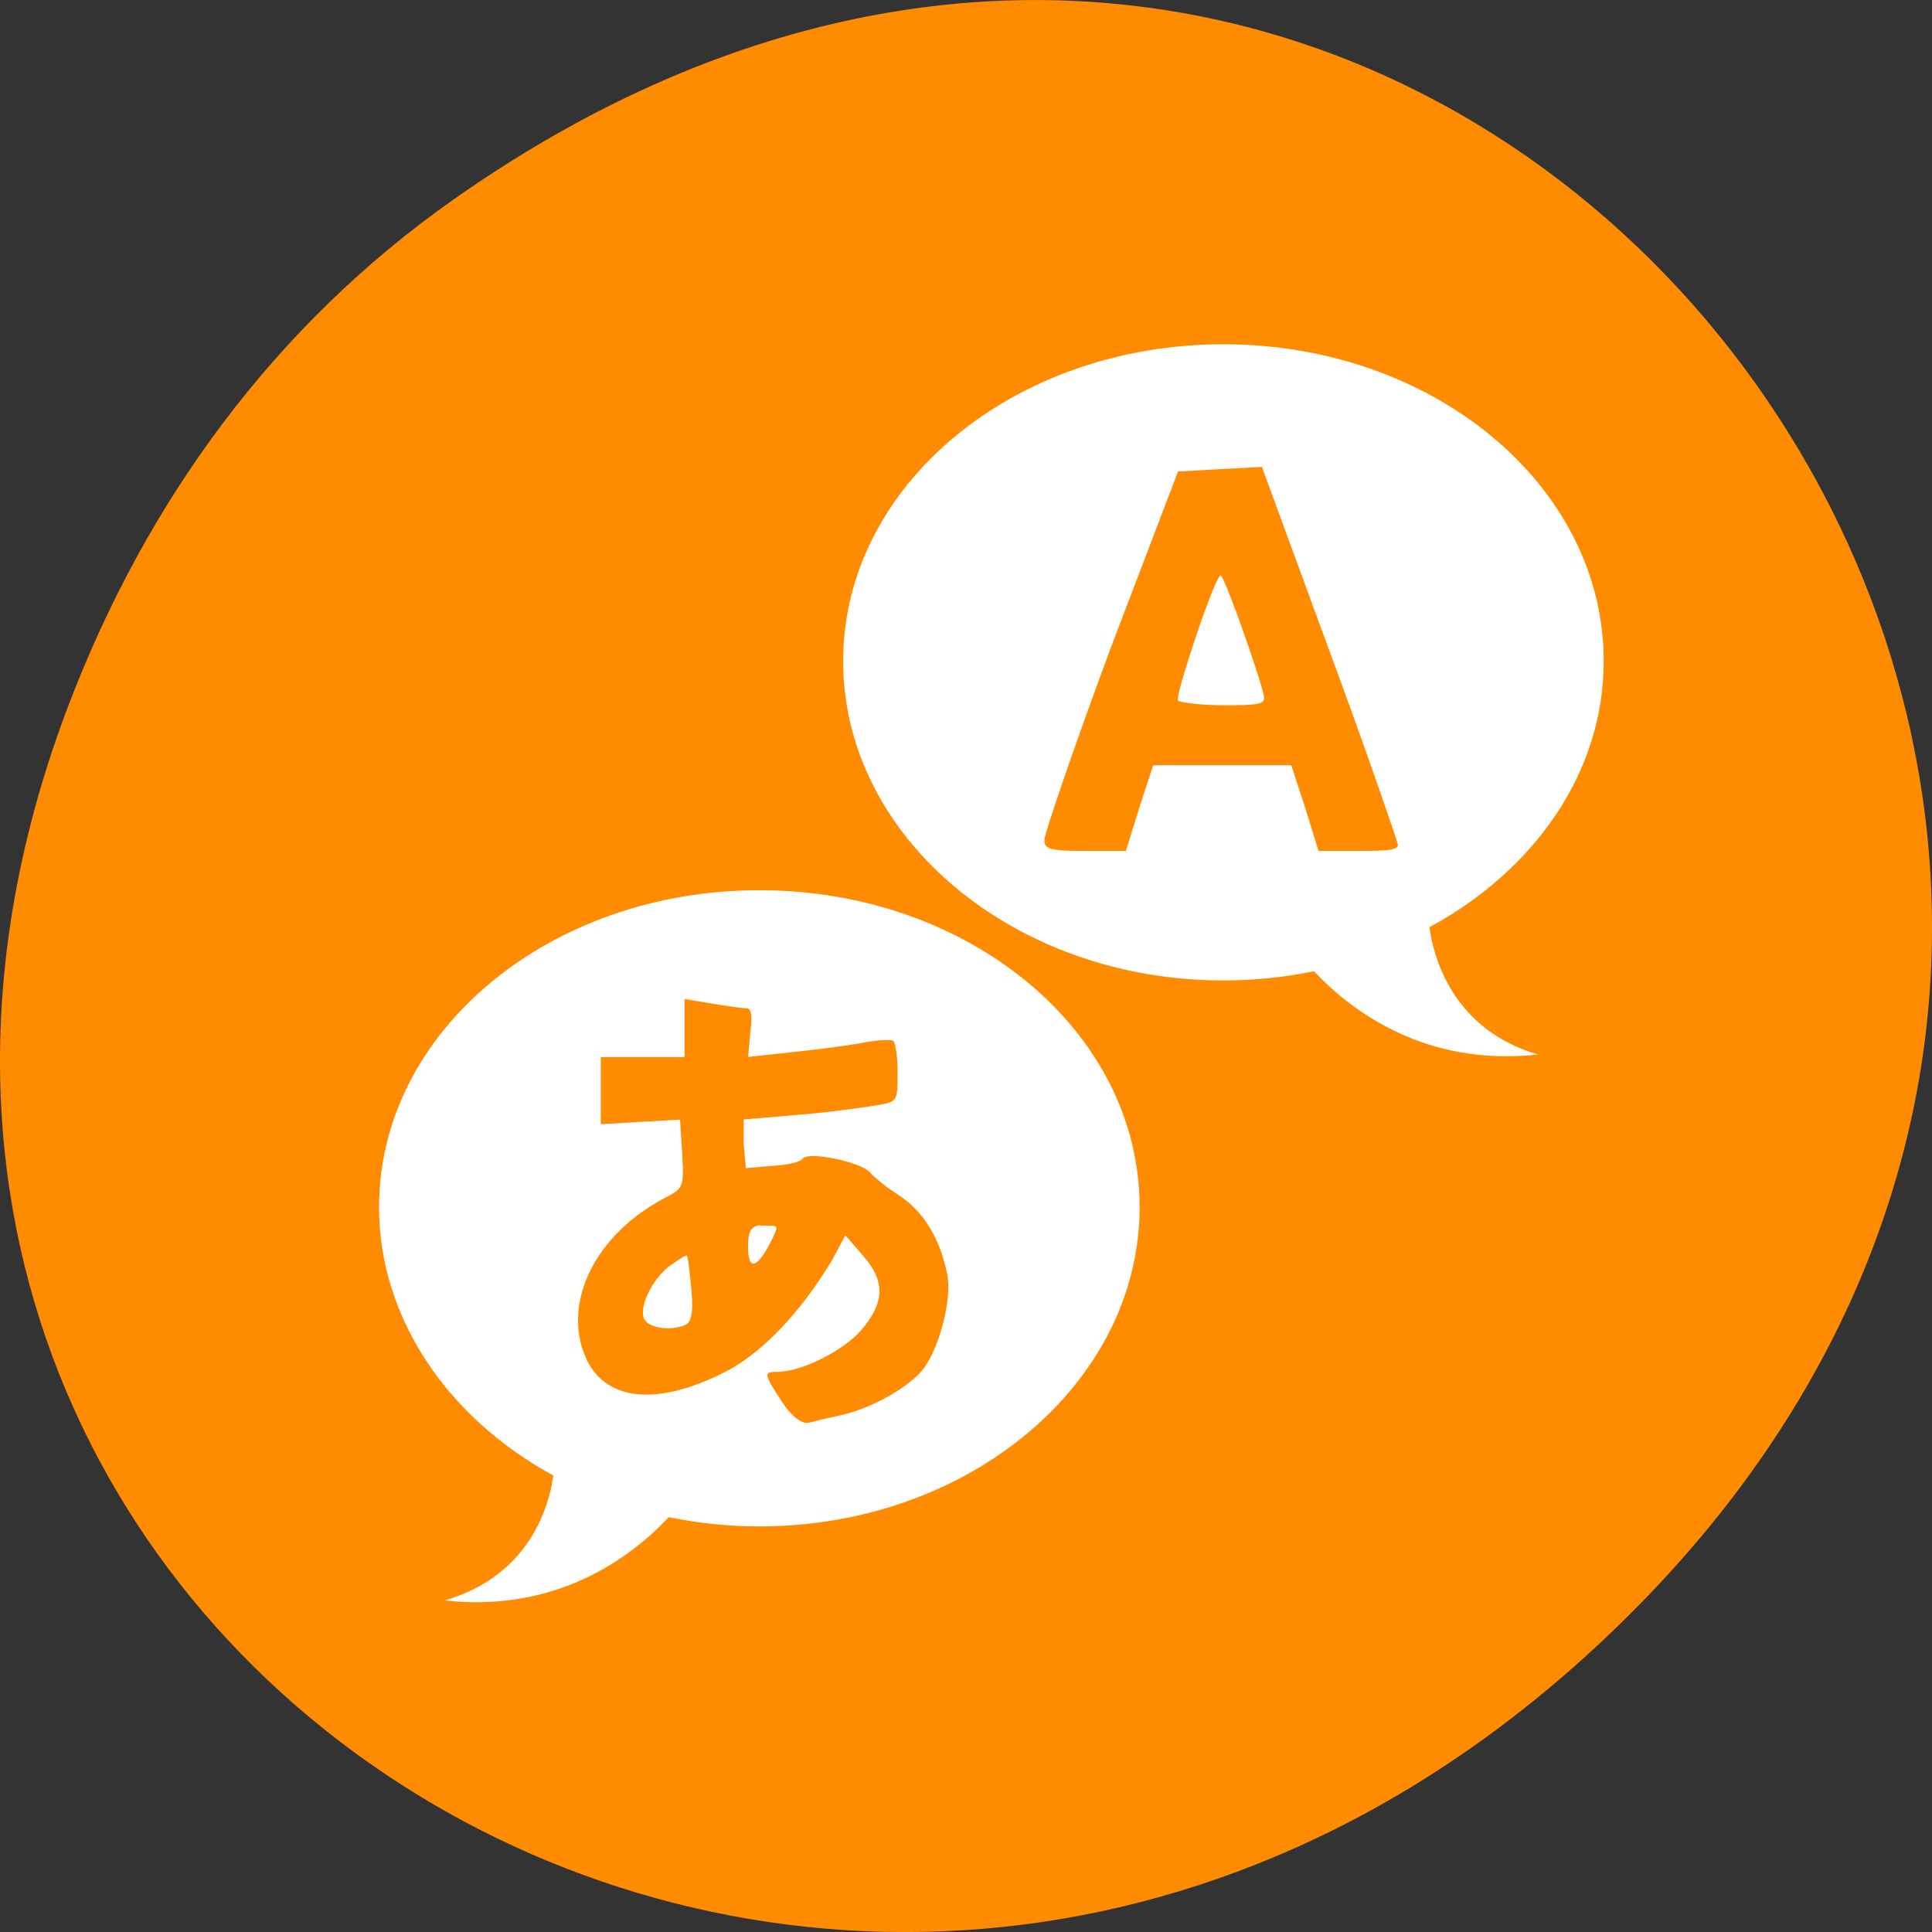<svg xmlns="http://www.w3.org/2000/svg" viewBox="0 0 256 256"><rect x="0" y="0" width="256" height="256" fill="#333333" stroke="none"/><defs><clipPath><rect x="6" y="6" width="84" height="80" rx="6" style="fill:#fff"/></clipPath><clipPath><path d="m 148 97 h 77.63 v 24 h -77.62"/></clipPath><clipPath><path d="m 171 132 h 54.625 v 24 h -54.625"/></clipPath><clipPath><path d="m 74 56.824 h 129 v 139.69 h -129"/></clipPath><clipPath><path d="m 27.707 56.824 h 82.29 v 139.69 h -82.29"/></clipPath><filter x="-0.192" y="-0.192" width="1.384" height="1.384" style="color-interpolation-filters:sRGB"><feGaussianBlur stdDeviation="5.28"/></filter><filter style="color-interpolation-filters:sRGB"><feGaussianBlur stdDeviation="1.71"/></filter></defs><g transform="translate(0 -796.36)"><path d="m 60.17 822.74 c 130.93 -92.05 263.6 77.948 156.91 186.39 -100.51 102.17 -256.68 7.449 -207.86 -119.69 10.185 -26.526 26.914 -49.802 50.948 -66.7 z" style="fill:#ff8c00;color:#000"/><path d="m 475.92 528.29 c -2.899 0 -5.25 1.909 -5.25 4.281 0 2.372 2.351 4.313 5.25 4.313 0.432 0 0.849 -0.044 1.25 -0.125 0.54 0.563 1.563 1.291 3.094 1.125 -1.182 -0.334 -1.445 -1.32 -1.5 -1.719 1.442 -0.765 2.406 -2.083 2.406 -3.594 0 -2.372 -2.351 -4.281 -5.25 -4.281 z m 0.531 1.656 l 0.938 2.5 c 0.517 1.365 0.923 2.536 0.938 2.594 0.02 0.079 -0.103 0.094 -0.531 0.094 h -0.563 l -0.188 -0.594 l -0.188 -0.563 h -0.969 h -0.938 l -0.188 0.563 l -0.188 0.594 h -0.594 c -0.479 0 -0.536 -0.033 -0.531 -0.156 0.003 -0.079 0.402 -1.232 0.906 -2.563 l 0.938 -2.406 l 0.563 -0.031 l 0.594 -0.031 z m -0.563 1.469 c -0.03 -0.035 -0.182 0.342 -0.344 0.813 -0.162 0.471 -0.276 0.848 -0.25 0.875 0.027 0.027 0.317 0.063 0.625 0.063 0.425 0 0.563 -0.007 0.563 -0.094 0 -0.134 -0.514 -1.563 -0.594 -1.656 z m -6.375 4.25 c -2.899 0 -5.25 1.909 -5.25 4.281 0 1.511 0.965 2.86 2.406 3.625 -0.055 0.399 -0.318 1.353 -1.5 1.688 1.531 0.166 2.554 -0.562 3.094 -1.125 0.401 0.081 0.818 0.125 1.25 0.125 2.899 0 5.25 -1.941 5.25 -4.313 0 -2.372 -2.351 -4.281 -5.25 -4.281 z m -1.031 1.469 l 0.375 0.063 c 0.209 0.029 0.412 0.063 0.469 0.063 0.074 0 0.095 0.071 0.063 0.313 l -0.031 0.344 l 0.594 -0.063 c 0.334 -0.033 0.766 -0.088 0.969 -0.125 0.202 -0.037 0.403 -0.053 0.438 -0.031 0.035 0.021 0.063 0.22 0.063 0.438 0 0.393 -0.007 0.39 -0.313 0.438 -0.169 0.027 -0.643 0.094 -1.063 0.125 l -0.75 0.063 v 0.313 l 0.031 0.344 l 0.375 -0.031 c 0.202 -0.013 0.379 -0.05 0.406 -0.094 0.068 -0.11 0.814 0.04 0.938 0.188 0.054 0.064 0.222 0.195 0.406 0.313 0.338 0.215 0.563 0.597 0.656 1.063 0.063 0.317 -0.095 0.945 -0.313 1.25 -0.185 0.259 -0.746 0.568 -1.188 0.656 -0.158 0.031 -0.334 0.074 -0.406 0.094 -0.085 0.024 -0.234 -0.069 -0.375 -0.281 -0.258 -0.389 -0.257 -0.406 -0.063 -0.406 0.339 0 0.92 -0.294 1.156 -0.563 0.32 -0.364 0.34 -0.655 0.031 -1 l -0.25 -0.281 l -0.188 0.344 c -0.436 0.706 -0.964 1.248 -1.469 1.5 -0.962 0.481 -1.683 0.391 -1.938 -0.219 -0.307 -0.734 0.149 -1.637 1.094 -2.125 0.263 -0.136 0.274 -0.138 0.25 -0.594 l -0.031 -0.469 l -0.563 0.031 l -0.531 0.031 v -0.469 v -0.438 h 0.563 h 0.594 v -0.406 v -0.375 z m 1 3.063 c -0.084 0.022 -0.125 0.088 -0.125 0.281 0 0.331 0.124 0.302 0.313 -0.063 0.122 -0.236 0.109 -0.219 -0.094 -0.219 -0.046 0 -0.066 -0.007 -0.094 0 z m -0.969 0.406 c -0.015 -0.018 -0.111 0.055 -0.219 0.125 -0.225 0.147 -0.445 0.537 -0.375 0.719 0.048 0.124 0.339 0.18 0.563 0.094 0.088 -0.034 0.123 -0.148 0.094 -0.469 -0.022 -0.235 -0.047 -0.451 -0.063 -0.469 z" transform="matrix(9.598 0 0 9.809 -4405.77 -4340.02)" style="fill:#fff"/></g></svg>